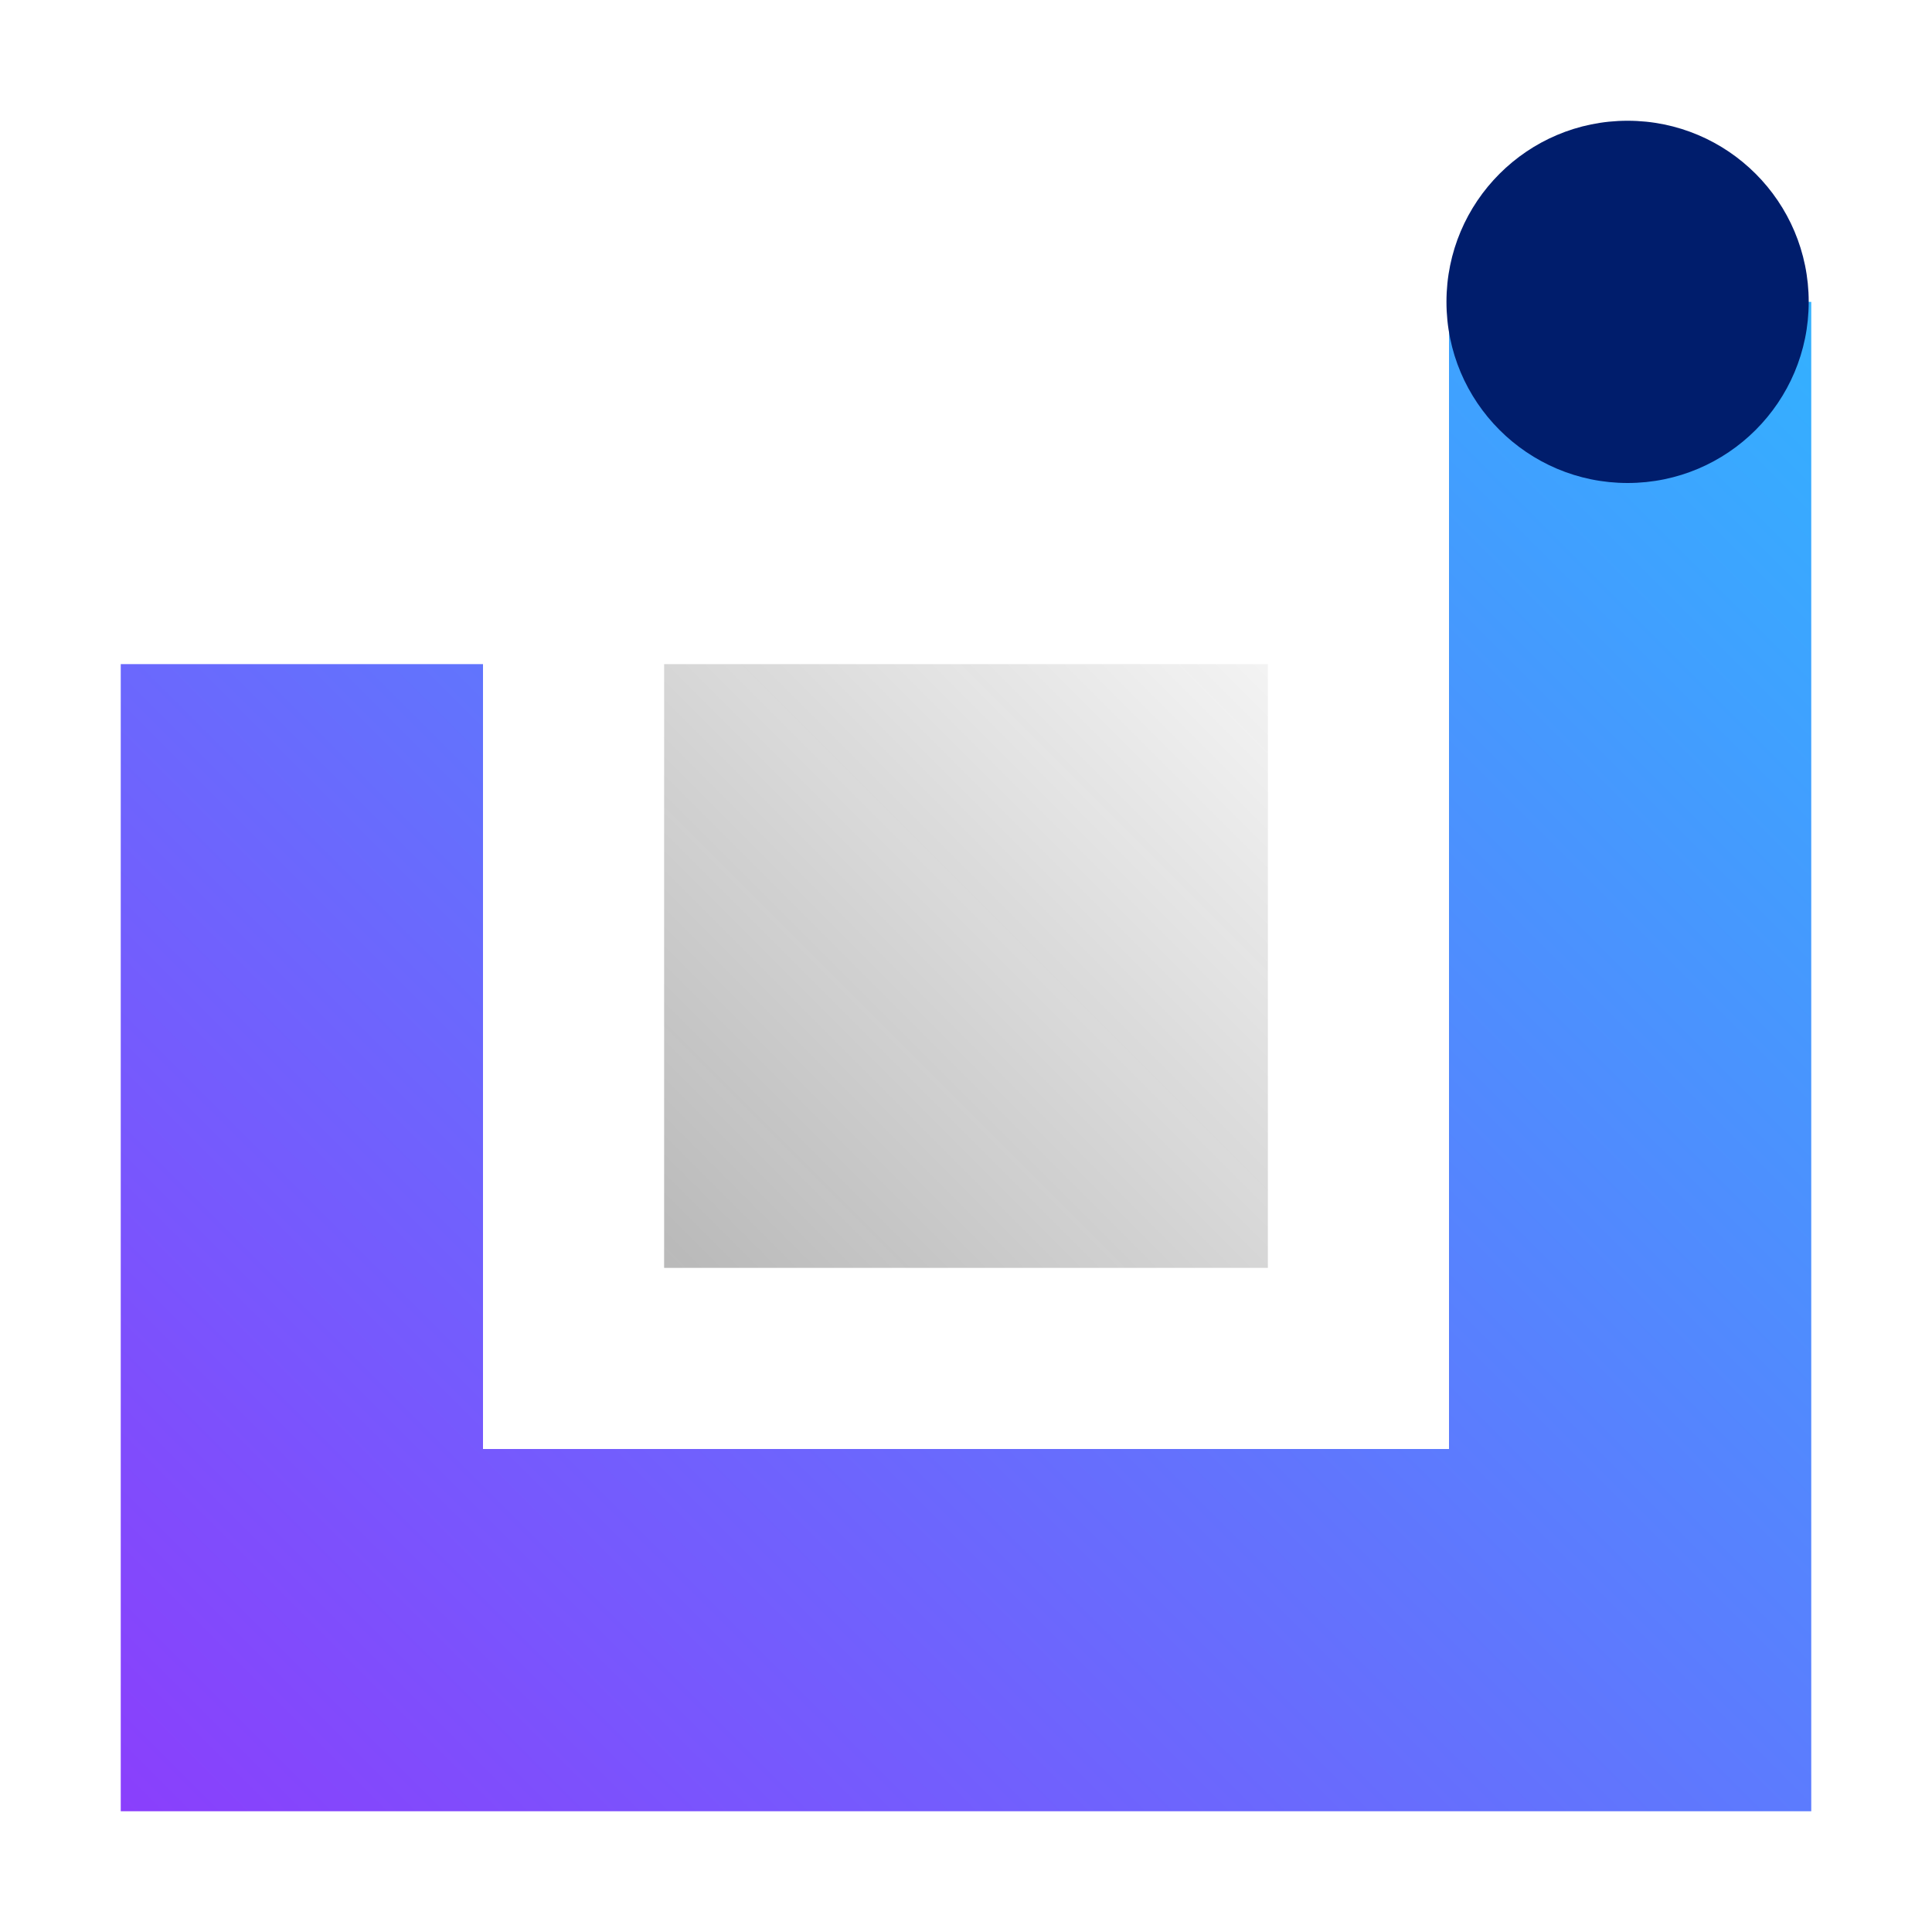<svg id="unassignedlight" xmlns="http://www.w3.org/2000/svg" viewBox="0 0 32 32"><defs><linearGradient id="3k3x09f9ua" x1="11" y1="21" x2="21" y2="11" gradientUnits="userSpaceOnUse"><stop offset="0" stop-color="#161616" stop-opacity=".3"/><stop offset="1" stop-color="#161616" stop-opacity=".05"/></linearGradient><linearGradient id="imop0q275b" x1="4.25" y1="32.25" x2="30.75" y2="5.75" gradientUnits="userSpaceOnUse"><stop offset="0" stop-color="#8a3ffc"/><stop offset="1" stop-color="#33b1ff"/></linearGradient></defs><path style="fill:url(#3k3x09f9ua);stroke-width:0" d="M11 11h10v10H11z"/><path style="fill:url(#imop0q275b);stroke-width:0" d="M24 5v19H8V11H2v19h28V5h-6z"/><circle cx="26.958" cy="5" r="3" style="fill:#001d6c;stroke-width:0"/><g style="opacity:.5"><path style="fill:none;stroke-width:0" d="M0 0h32v32H0z"/></g></svg>